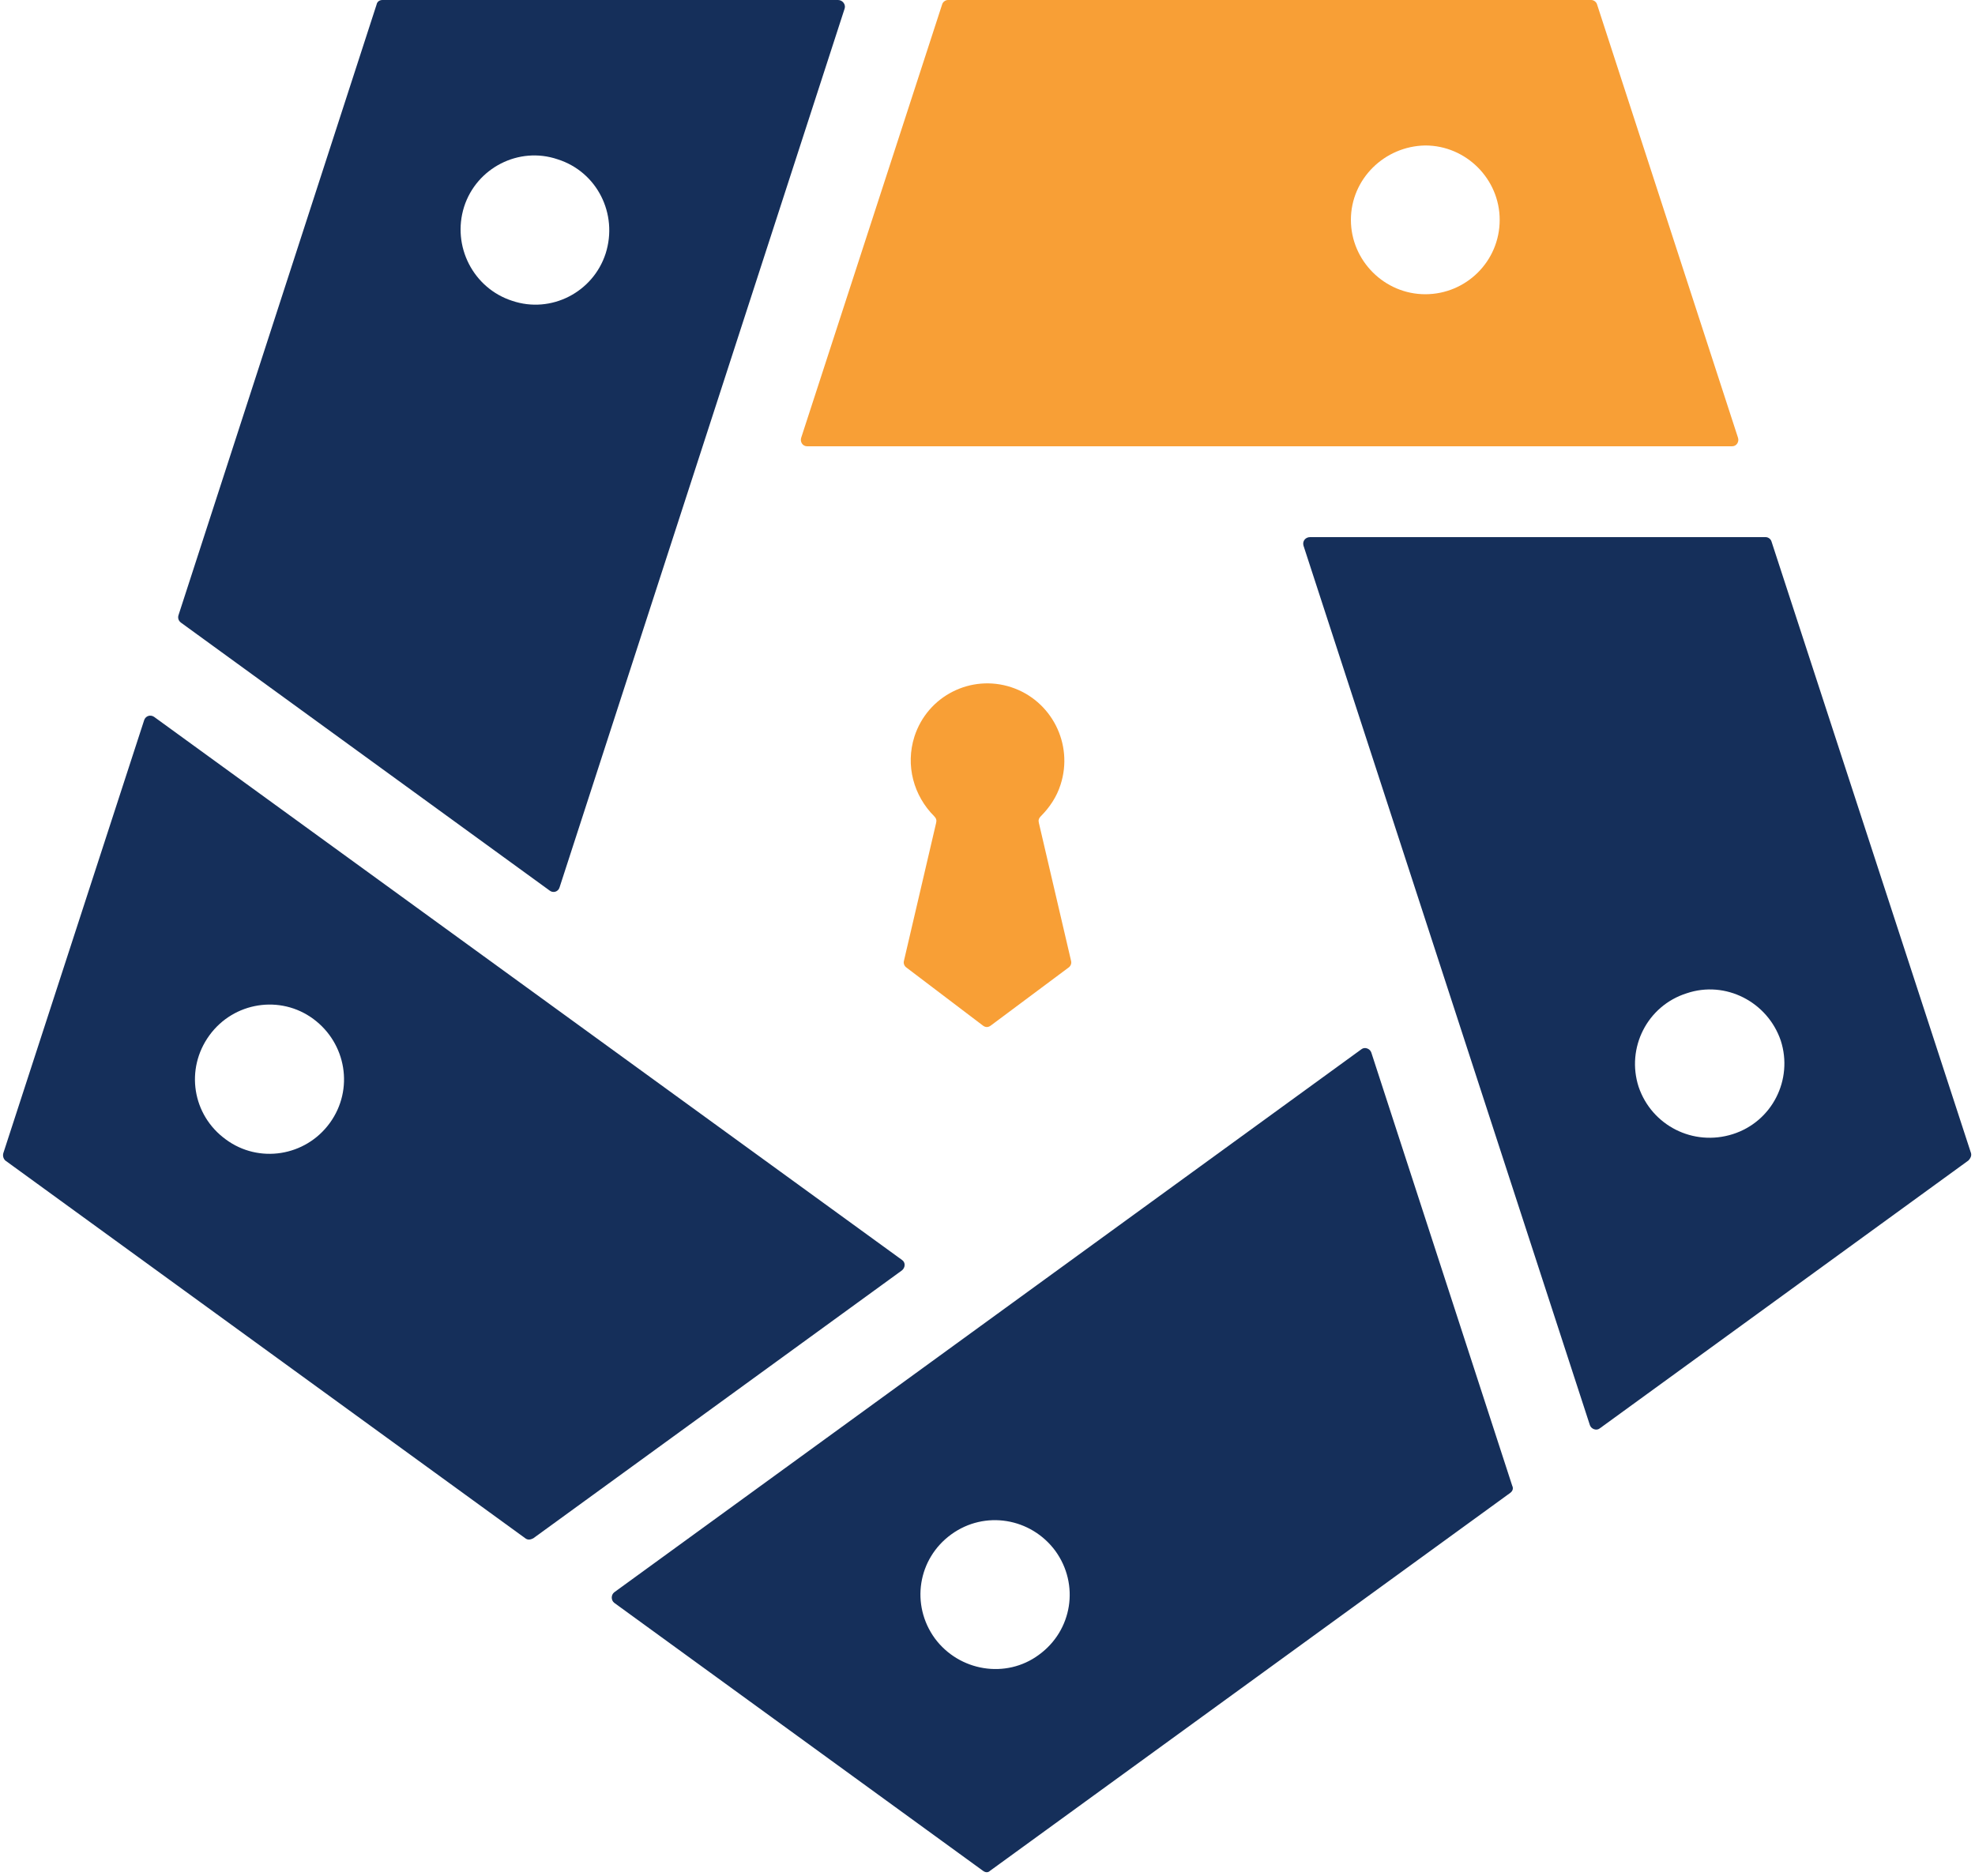 <svg width="300" height="285" viewBox="0 0 300 285" fill="none" xmlns="http://www.w3.org/2000/svg">
<path fill-rule="evenodd" clip-rule="evenodd" d="M128.3 1.3C128.5 0.7 128 0 127.3 0H58.1C57.7 0 57.3 0.2 57.2 0.7L27.1 93.5C27 93.9 27.1 94.3 27.5 94.6L83.5 135.3C84 135.7 84.8 135.5 85 134.8L128.3 1.3ZM70.5 31.4C72.4 25.5 78.8 22.2 84.7 24.2C90.7 26.1 93.9 32.5 92 38.5C90.1 44.4 83.7 47.7 77.8 45.7C71.9 43.8 68.6 37.4 70.5 31.4Z" fill="#152F5A"/>
<path fill-rule="evenodd" clip-rule="evenodd" d="M23.4 108.9C22.8 108.5 22.1 108.8 21.9 109.4L0.5 175.2C0.4 175.6 0.5 176 0.8 176.3L79.8 233.7C80.2 234 80.6 233.9 81 233.7L137 193C137.5 192.6 137.6 191.8 137 191.4L23.4 108.9ZM34.3 173.1C29.2 169.4 28.1 162.4 31.8 157.3C35.5 152.2 42.6 151.1 47.6 154.8C52.6 158.5 53.8 165.5 50.1 170.6C46.4 175.7 39.3 176.8 34.3 173.1Z" fill="#152F5A"/>
<path fill-rule="evenodd" clip-rule="evenodd" d="M93.3 241.9C92.8 242.3 92.8 243.1 93.3 243.5L149.3 284.2C149.7 284.5 150.1 284.5 150.4 284.2L229.4 226.8C229.8 226.5 229.9 226.1 229.7 225.7L208.3 159.9C208.1 159.3 207.3 159 206.8 159.4L93.3 241.9ZM157.8 251.4C152.8 255.1 145.7 253.9 142 248.9C138.3 243.8 139.4 236.8 144.5 233.1C149.6 229.4 156.6 230.6 160.3 235.6C164 240.7 162.9 247.7 157.8 251.4Z" fill="#152F5A"/>
<path fill-rule="evenodd" clip-rule="evenodd" d="M241.5 216.5C241.7 217.1 242.5 217.4 243 217L299 176.3C299.3 176 299.5 175.6 299.4 175.2L269.1 82.3C269 81.9 268.6 81.6 268.2 81.6H199C198.3 81.6 197.8 82.2 198 82.9L241.5 216.5ZM270.5 158.1C272.4 164 269.2 170.4 263.2 172.3C257.2 174.2 250.9 171 248.9 165.1C247 159.2 250.2 152.8 256.2 150.9C262.1 148.9 268.5 152.2 270.5 158.1Z" fill="#152F5A"/>
<path fill-rule="evenodd" clip-rule="evenodd" d="M263.1 67.8C263.8 67.8 264.2 67.1 264 66.5L242.6 0.7C242.5 0.3 242.1 0 241.7 0H144C143.6 0 143.2 0.3 143.1 0.7L121.7 66.5C121.5 67.1 121.9 67.8 122.6 67.8H263.1ZM216.5 22.1C222.7 22.1 227.8 27.2 227.8 33.4C227.8 39.7 222.7 44.7 216.5 44.7C210.3 44.7 205.2 39.6 205.2 33.4C205.2 27.2 210.3 22.2 216.5 22.1Z" fill="#F89F36"/>
<path fill-rule="evenodd" clip-rule="evenodd" d="M149.3 155.8C149.7 156.1 150.1 156.1 150.5 155.8L162.3 147C162.6 146.8 162.8 146.4 162.7 146L157.8 125C157.7 124.6 157.8 124.3 158.1 124C159.4 122.7 160.5 121.1 161.1 119.2C163.1 113 159.7 106.4 153.6 104.4C147.5 102.4 140.9 105.7 138.9 111.9C137.5 116.3 138.8 120.9 141.9 124C142.2 124.3 142.3 124.6 142.2 125L137.3 146C137.2 146.4 137.4 146.8 137.7 147L149.3 155.8Z" fill="#F89F36"/>
</svg>

